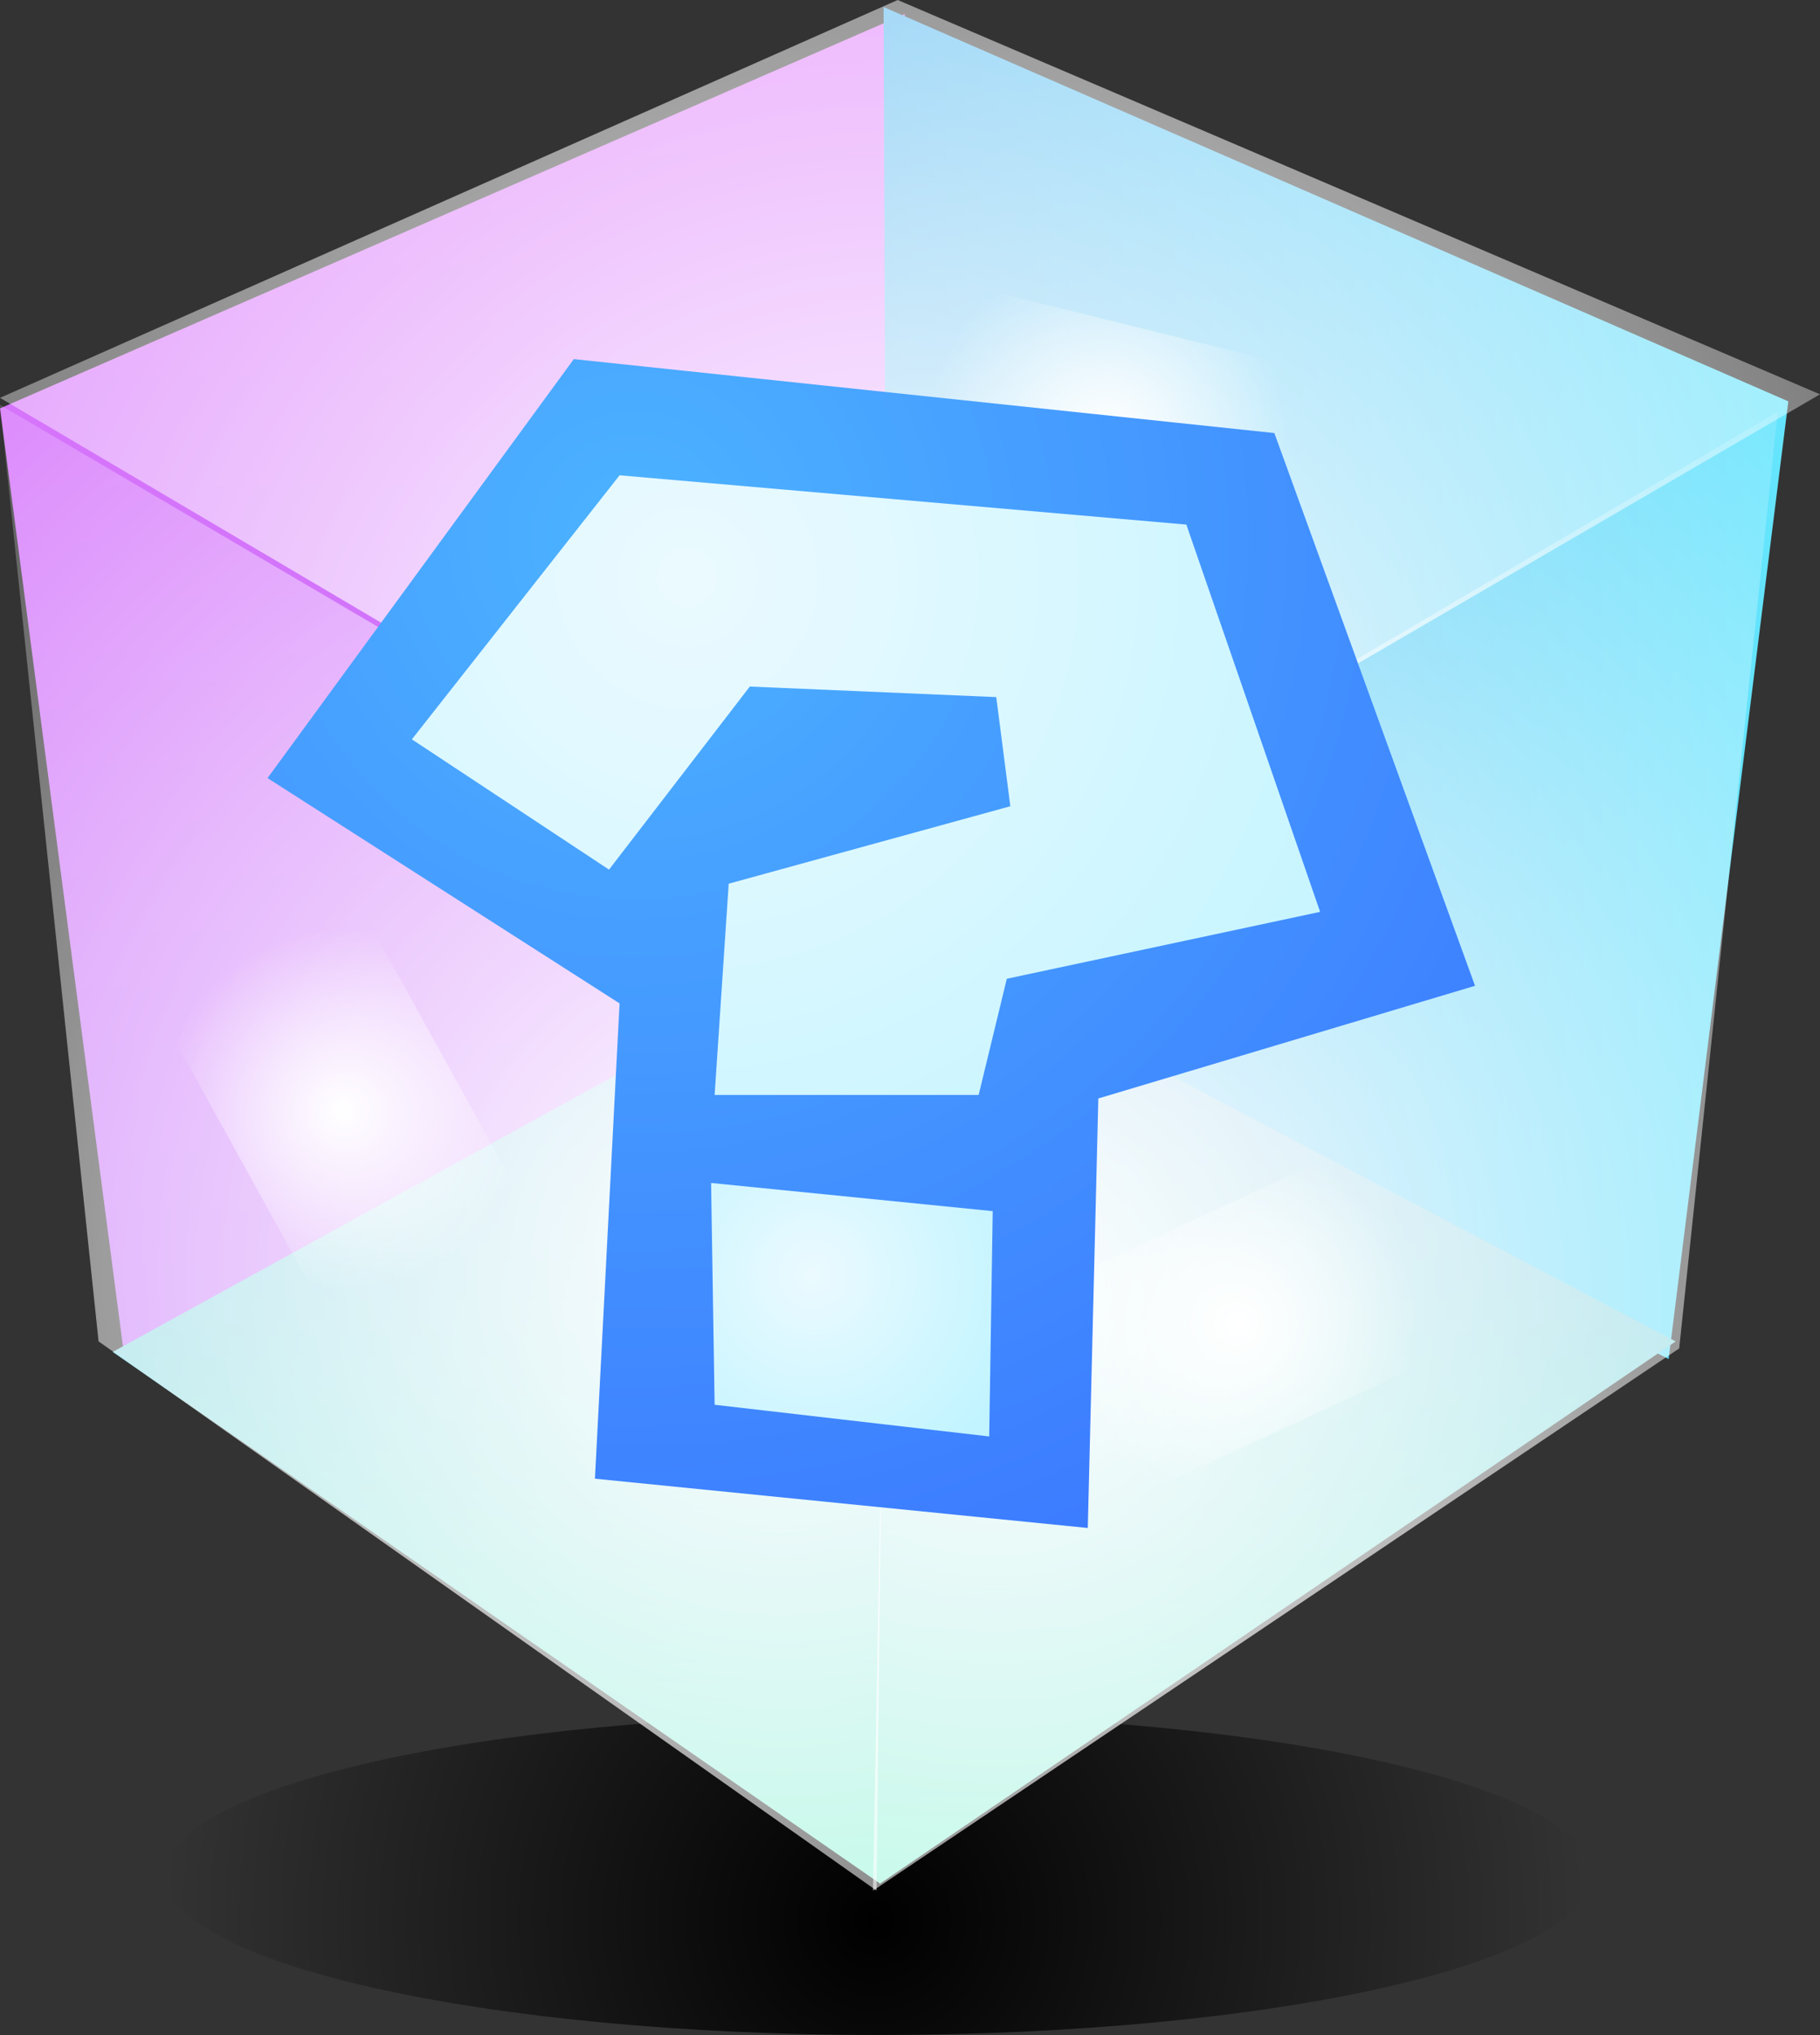 <svg version="1.1" xmlns="http://www.w3.org/2000/svg" xmlns:xlink="http://www.w3.org/1999/xlink" width="25.85" height="28.9"><rect width="100%" height="100%" fill="#333333" stroke="none"/><defs><radialGradient cx="240.023" cy="193.417" r="10.125" gradientUnits="userSpaceOnUse" id="color-1"><stop offset="0" stop-color="#000000"/><stop offset="1" stop-color="#000000" stop-opacity="0"/></radialGradient><linearGradient x1="227.6" y1="166.35" x2="227.6" y2="185.3" gradientUnits="userSpaceOnUse" id="color-2"><stop offset="0" stop-color="#dd74fb"/><stop offset="1" stop-color="#c573fa"/></linearGradient><linearGradient x1="253" y1="166.25" x2="240.15" y2="166.25" gradientUnits="userSpaceOnUse" id="color-3"><stop offset="0" stop-color="#65e5fd"/><stop offset="1" stop-color="#4ab2ef"/></linearGradient><linearGradient x1="229.2" y1="179.3" x2="229.2" y2="192.9" gradientUnits="userSpaceOnUse" id="color-4"><stop offset="0" stop-color="#8fc2ee"/><stop offset="1" stop-color="#82f4d0"/></linearGradient><radialGradient cx="241.733" cy="184.598" r="19.578" gradientUnits="userSpaceOnUse" id="color-5"><stop offset="0" stop-color="#ffffff"/><stop offset="1" stop-color="#ffffff" stop-opacity="0"/></radialGradient><radialGradient cx="240.349" cy="177.549" r="23.042" gradientUnits="userSpaceOnUse" id="color-6"><stop offset="0" stop-color="#ffffff"/><stop offset="1" stop-color="#ffffff" stop-opacity="0"/></radialGradient><radialGradient cx="238.701" cy="184.208" r="19.903" gradientUnits="userSpaceOnUse" id="color-7"><stop offset="0" stop-color="#ffffff"/><stop offset="1" stop-color="#ffffff" stop-opacity="0"/></radialGradient><radialGradient cx="245.191" cy="184.955" r="2.579" gradientUnits="userSpaceOnUse" id="color-8"><stop offset="0" stop-color="#ffffff"/><stop offset="1" stop-color="#ffffff" stop-opacity="0"/></radialGradient><radialGradient cx="243.32" cy="172.351" r="2.579" gradientUnits="userSpaceOnUse" id="color-9"><stop offset="0" stop-color="#ffffff"/><stop offset="1" stop-color="#ffffff" stop-opacity="0"/></radialGradient><radialGradient cx="232.476" cy="181.924" r="2.579" gradientUnits="userSpaceOnUse" id="color-10"><stop offset="0" stop-color="#ffffff"/><stop offset="1" stop-color="#ffffff" stop-opacity="0"/></radialGradient><radialGradient cx="236.6" cy="173.792" r="18.581" gradientUnits="userSpaceOnUse" id="color-11"><stop offset="0" stop-color="#4cb3ff"/><stop offset="1" stop-color="#3970ff"/></radialGradient><radialGradient cx="237.355" cy="174.349" r="11.99" gradientUnits="userSpaceOnUse" id="color-12"><stop offset="0" stop-color="#ebfaff"/><stop offset="1" stop-color="#c1f4ff"/></radialGradient><radialGradient cx="239.15" cy="184.25" r="3.16" gradientUnits="userSpaceOnUse" id="color-13"><stop offset="0" stop-color="#ebfaff"/><stop offset="1" stop-color="#c1f4ff"/></radialGradient></defs><g transform="translate(-227.6,-166.15)"><g data-paper-data="{&quot;isPaintingLayer&quot;:true}" fill="none" fill-rule="nonzero" stroke="none" stroke-width="none" stroke-linecap="none" stroke-linejoin="miter" stroke-miterlimit="10" stroke-dasharray="" stroke-dashoffset="0" font-family="none" font-weight="none" font-size="none" text-anchor="none" style="mix-blend-mode: normal"><path d="M240.075,190.5c2.793,0 5.325,0.255 7.158,0.667c1.832,0.412 2.967,0.98 2.967,1.608c0,0.628 -1.135,1.196 -2.967,1.608c-1.833,0.412 -4.365,0.667 -7.158,0.667c-2.793,0 -5.325,-0.255 -7.158,-0.667c-1.832,-0.412 -2.967,-0.98 -2.967,-1.608c0,-0.628 1.135,-1.196 2.967,-1.608c1.833,-0.412 4.365,-0.667 7.158,-0.667z" data-paper-data="{&quot;origPos&quot;:null}" id="ID0.24829221377149224" fill="url(#color-1)" stroke-width="1" stroke-linecap="butt"/><path d="M227.6,171.95l12.85,-5.6l-0.05,13.6l-11.05,5.35z" id="ID0.5421378519386053" fill="url(#color-2)" stroke-width="1" stroke-linecap="round"/><path d="M251.3,185.45l-11.1,-5.6l-0.05,-13.6l12.85,5.6z" id="ID0.5421378519386053" fill="url(#color-3)" stroke-width="1" stroke-linecap="round"/><path d="M240.2,179.3l11.2,5.9l-11.3,7.7l-10.9,-7.55z" id="ID0.9421081026084721" fill="url(#color-4)" stroke-width="1" stroke-linecap="round"/><path d="M240.25,179.4l12.6,-7.4l-1.4,13.3l-11.45,7.7z" id="ID0.5421378519386053" fill="url(#color-5)" stroke-width="1" stroke-linecap="round"/><path d="M240.35,166.15l13.1,5.6l-13.05,7.6l-12.8,-7.55z" id="ID0.9421081026084721" fill="url(#color-6)" stroke-width="1" stroke-linecap="round"/><path d="M240.05,193l-11.05,-7.8l-1.4,-13.3l12.6,7.4z" id="ID0.5421378519386053" fill="url(#color-7)" stroke-width="1" stroke-linecap="round"/><path d="M246.858,182.411l1.351,2.927l-4.684,2.162l-1.351,-2.927z" data-paper-data="{&quot;origPos&quot;:null,&quot;origRot&quot;:0}" fill="url(#color-8)" stroke-width="0" stroke-linecap="butt"/><path d="M246.21,171.404l-0.772,3.13l-5.008,-1.236l0.772,-3.13z" data-paper-data="{&quot;origPos&quot;:null,&quot;origRot&quot;:0}" fill="url(#color-9)" stroke-width="0" stroke-linecap="butt"/><path d="M235.134,183.403l-2.822,1.558l-2.494,-4.516l2.822,-1.558z" data-paper-data="{&quot;origPos&quot;:null,&quot;origRot&quot;:0}" fill="url(#color-10)" stroke-width="0" stroke-linecap="butt"/><path d="M231.4,177.2l4.35,-5.95l9.95,1.05l2.85,7.85l-5.35,1.6l-0.15,6.1l-7,-0.7l0.35,-6.75z" data-paper-data="{&quot;origPos&quot;:null}" id="ID0.01084074191749096" fill="url(#color-11)" stroke-width="1" stroke-linecap="round"/><path d="M236.4,172.9l8.05,0.7l1.9,5.5l-4.45,0.95l-0.4,1.65h-3.75l0.2,-3l4,-1.1l-0.2,-1.55l-3.5,-0.15l-2,2.6l-2.8,-1.85z" data-paper-data="{&quot;origPos&quot;:null}" id="ID0.6140729915350676" fill="url(#color-12)" stroke-width="1" stroke-linecap="round"/><path d="M237.7,182.95l4,0.4l-0.05,3.2l-3.9,-0.45z" data-paper-data="{&quot;origPos&quot;:null}" id="ID0.796114316675812" fill="url(#color-13)" stroke-width="1" stroke-linecap="round"/></g></g></svg>